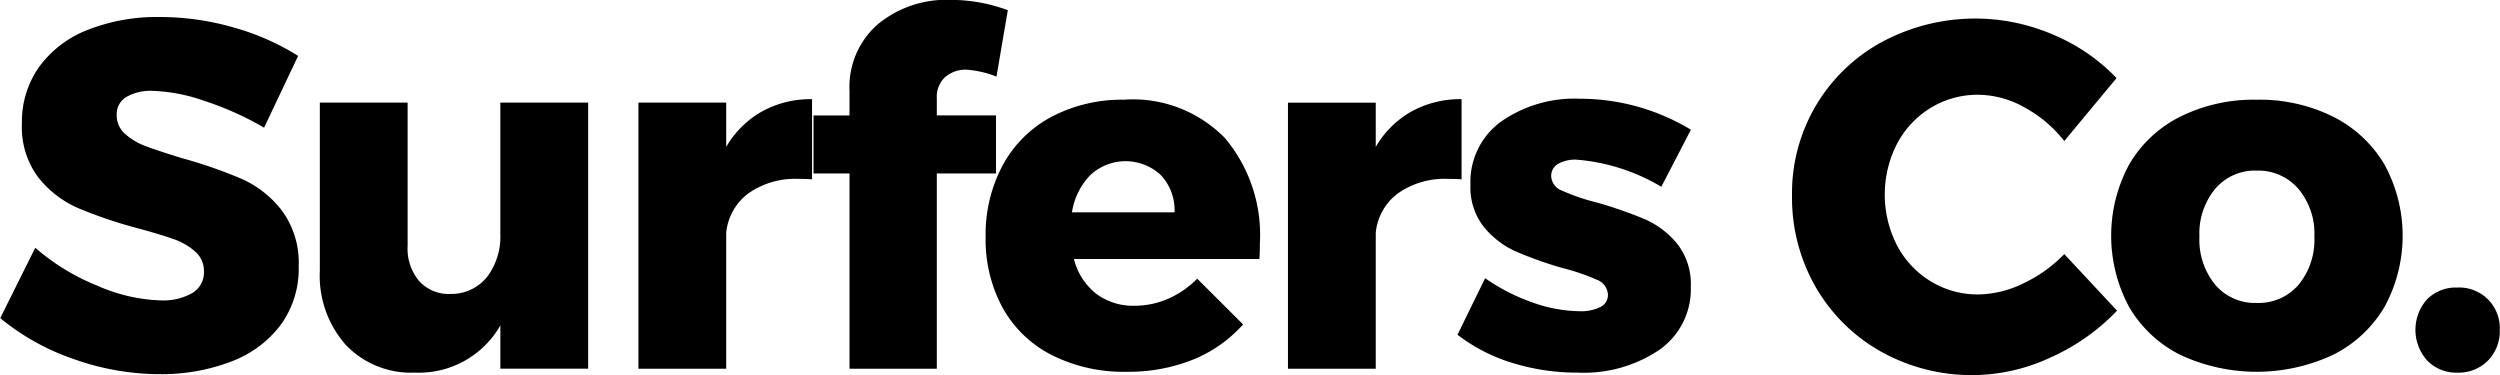<svg xmlns="http://www.w3.org/2000/svg" width="172.813" height="25.938" viewBox="0 0 172.813 25.938">
    <defs>
        <style>
            .cls-1{fill-rule:evenodd}
        </style>
    </defs>
    <path id="Surfers_Co." data-name="Surfers Co." class="cls-1" d="M391.785 42.608l2.353-4.964a16.869 16.869 0 0 0-4.432-1.955 18.3 18.3 0 0 0-5.114-.731 13.019 13.019 0 0 0-5.029.9 7.482 7.482 0 0 0-3.341 2.567 6.551 6.551 0 0 0-1.176 3.876 5.789 5.789 0 0 0 1.142 3.757 7.169 7.169 0 0 0 2.744 2.108 31.343 31.343 0 0 0 4.057 1.377q1.637.442 2.54.765a4.394 4.394 0 0 1 1.5.867 1.764 1.764 0 0 1 .6 1.36 1.663 1.663 0 0 1-.8 1.5 4.071 4.071 0 0 1-2.2.51 11.706 11.706 0 0 1-4.381-1.02 15.068 15.068 0 0 1-4.279-2.618l-2.421 4.862a16.193 16.193 0 0 0 5.1 2.839 17.734 17.734 0 0 0 5.916 1.037 13.478 13.478 0 0 0 4.892-.85 7.652 7.652 0 0 0 3.461-2.533 6.586 6.586 0 0 0 1.261-4.063 6.08 6.08 0 0 0-1.159-3.859 7.19 7.19 0 0 0-2.779-2.193 32.906 32.906 0 0 0-4.108-1.428q-1.671-.51-2.523-.833a4.427 4.427 0 0 1-1.432-.85 1.694 1.694 0 0 1-.579-1.309 1.382 1.382 0 0 1 .664-1.241 3.369 3.369 0 0 1 1.824-.425 12.026 12.026 0 0 1 3.631.714 21 21 0 0 1 4.074 1.836zm16.331-1.734v9.078a4.589 4.589 0 0 1-.92 2.975 3.16 3.16 0 0 1-2.523 1.173 2.773 2.773 0 0 1-2.165-.884 3.507 3.507 0 0 1-.8-2.448v-9.894h-6.069V52.5a7.206 7.206 0 0 0 1.79 5.117 6.232 6.232 0 0 0 4.79 1.921 6.484 6.484 0 0 0 5.9-3.264v2.992h6.069V40.874h-6.069zm15.614 3.06v-3.06h-6.068v18.394h6.068v-9.384a3.845 3.845 0 0 1 1.535-2.737 5.625 5.625 0 0 1 3.477-1q.613 0 .921.034v-5.545a6.961 6.961 0 0 0-3.461.85 6.644 6.644 0 0 0-2.472 2.448zm16.638-5.334a6.944 6.944 0 0 1 2.045.476l.784-4.59a11.384 11.384 0 0 0-3.954-.714 7.447 7.447 0 0 0-5.029 1.683 5.754 5.754 0 0 0-1.961 4.607v1.7h-2.488v4.008h2.488v13.5h6.035v-13.5h4.091v-4.012h-4.091v-1.19a1.843 1.843 0 0 1 .58-1.462 2.186 2.186 0 0 1 1.5-.51zm10.91 2.074a10.49 10.49 0 0 0-5.046 1.173 8.225 8.225 0 0 0-3.375 3.332 10.124 10.124 0 0 0-1.194 4.981 9.872 9.872 0 0 0 1.177 4.9 8.041 8.041 0 0 0 3.392 3.264 11.05 11.05 0 0 0 5.182 1.156 11.974 11.974 0 0 0 4.586-.841 9.347 9.347 0 0 0 3.46-2.431l-3.171-3.162a6.489 6.489 0 0 1-2.028 1.394 5.768 5.768 0 0 1-2.3.476 4.251 4.251 0 0 1-2.66-.833 4.415 4.415 0 0 1-1.534-2.4h12.819q.035-.374.034-1.088a10.391 10.391 0 0 0-2.42-7.276 8.9 8.9 0 0 0-6.921-2.652zm-3.648 7.786a4.725 4.725 0 0 1 1.278-2.584 3.574 3.574 0 0 1 4.876.017 3.54 3.54 0 0 1 .937 2.567h-7.091zm21-4.522v-3.06h-6.069v18.39h6.069v-9.384a3.844 3.844 0 0 1 1.534-2.737 5.63 5.63 0 0 1 3.478-1q.614 0 .92.034v-5.545a6.96 6.96 0 0 0-3.46.85 6.636 6.636 0 0 0-2.472 2.448zm19.74 2.754l2.046-3.944a14.847 14.847 0 0 0-7.671-2.142 8.867 8.867 0 0 0-5.455 1.581 5.151 5.151 0 0 0-2.114 4.369 4.407 4.407 0 0 0 .937 2.924 6.047 6.047 0 0 0 2.2 1.683 27.021 27.021 0 0 0 3.2 1.139 14.663 14.663 0 0 1 2.4.816 1.157 1.157 0 0 1 .767 1.054.906.906 0 0 1-.529.833 2.949 2.949 0 0 1-1.414.289 9.97 9.97 0 0 1-3.256-.6 13.444 13.444 0 0 1-3.29-1.683l-1.91 3.91a11.928 11.928 0 0 0 3.819 1.955 15.171 15.171 0 0 0 4.5.663 9.341 9.341 0 0 0 5.643-1.581 5.111 5.111 0 0 0 2.165-4.369 4.479 4.479 0 0 0-.955-2.975 6.028 6.028 0 0 0-2.267-1.7 30.032 30.032 0 0 0-3.29-1.139 13.855 13.855 0 0 1-2.387-.816 1.118 1.118 0 0 1-.75-.986.949.949 0 0 1 .477-.867 2.42 2.42 0 0 1 1.262-.289 13.545 13.545 0 0 1 5.864 1.87zm27.854-3.162l3.614-4.352a13.029 13.029 0 0 0-4.4-3.009 13.625 13.625 0 0 0-11.78.493 11.875 11.875 0 0 0-6.253 10.638 12.374 12.374 0 0 0 1.637 6.324 11.94 11.94 0 0 0 4.5 4.454 12.857 12.857 0 0 0 11.711.425 14.593 14.593 0 0 0 4.62-3.247l-3.648-3.91a9.716 9.716 0 0 1-2.864 2.04 7.255 7.255 0 0 1-3.069.748 6.211 6.211 0 0 1-3.29-.9 6.391 6.391 0 0 1-2.335-2.482 7.693 7.693 0 0 1 0-7.038A6.4 6.4 0 0 1 507 41.231a6.217 6.217 0 0 1 3.29-.9 6.626 6.626 0 0 1 3.171.867 8.915 8.915 0 0 1 2.762 2.329zm13.3-2.856a11.415 11.415 0 0 0-5.285 1.173 8.469 8.469 0 0 0-3.528 3.3 10.383 10.383 0 0 0 0 9.86 8.466 8.466 0 0 0 3.528 3.3 12.49 12.49 0 0 0 10.569 0 8.584 8.584 0 0 0 3.546-3.3 10.268 10.268 0 0 0 0-9.86 8.588 8.588 0 0 0-3.546-3.3 11.41 11.41 0 0 0-5.284-1.173zm0 4.9a3.662 3.662 0 0 1 2.881 1.258 4.81 4.81 0 0 1 1.108 3.3 4.907 4.907 0 0 1-1.091 3.332 3.647 3.647 0 0 1-2.9 1.258 3.607 3.607 0 0 1-2.864-1.258 4.9 4.9 0 0 1-1.091-3.332 4.851 4.851 0 0 1 1.091-3.3 3.609 3.609 0 0 1 2.864-1.258zm13.876 8.084a2.8 2.8 0 0 0-2.1.816 3.169 3.169 0 0 0 .017 4.233 2.787 2.787 0 0 0 2.079.833 2.831 2.831 0 0 0 2.114-.833 2.9 2.9 0 0 0 .818-2.125 2.8 2.8 0 0 0-2.932-2.924z" transform="translate(-373.531 -33.781)"/>
</svg>
